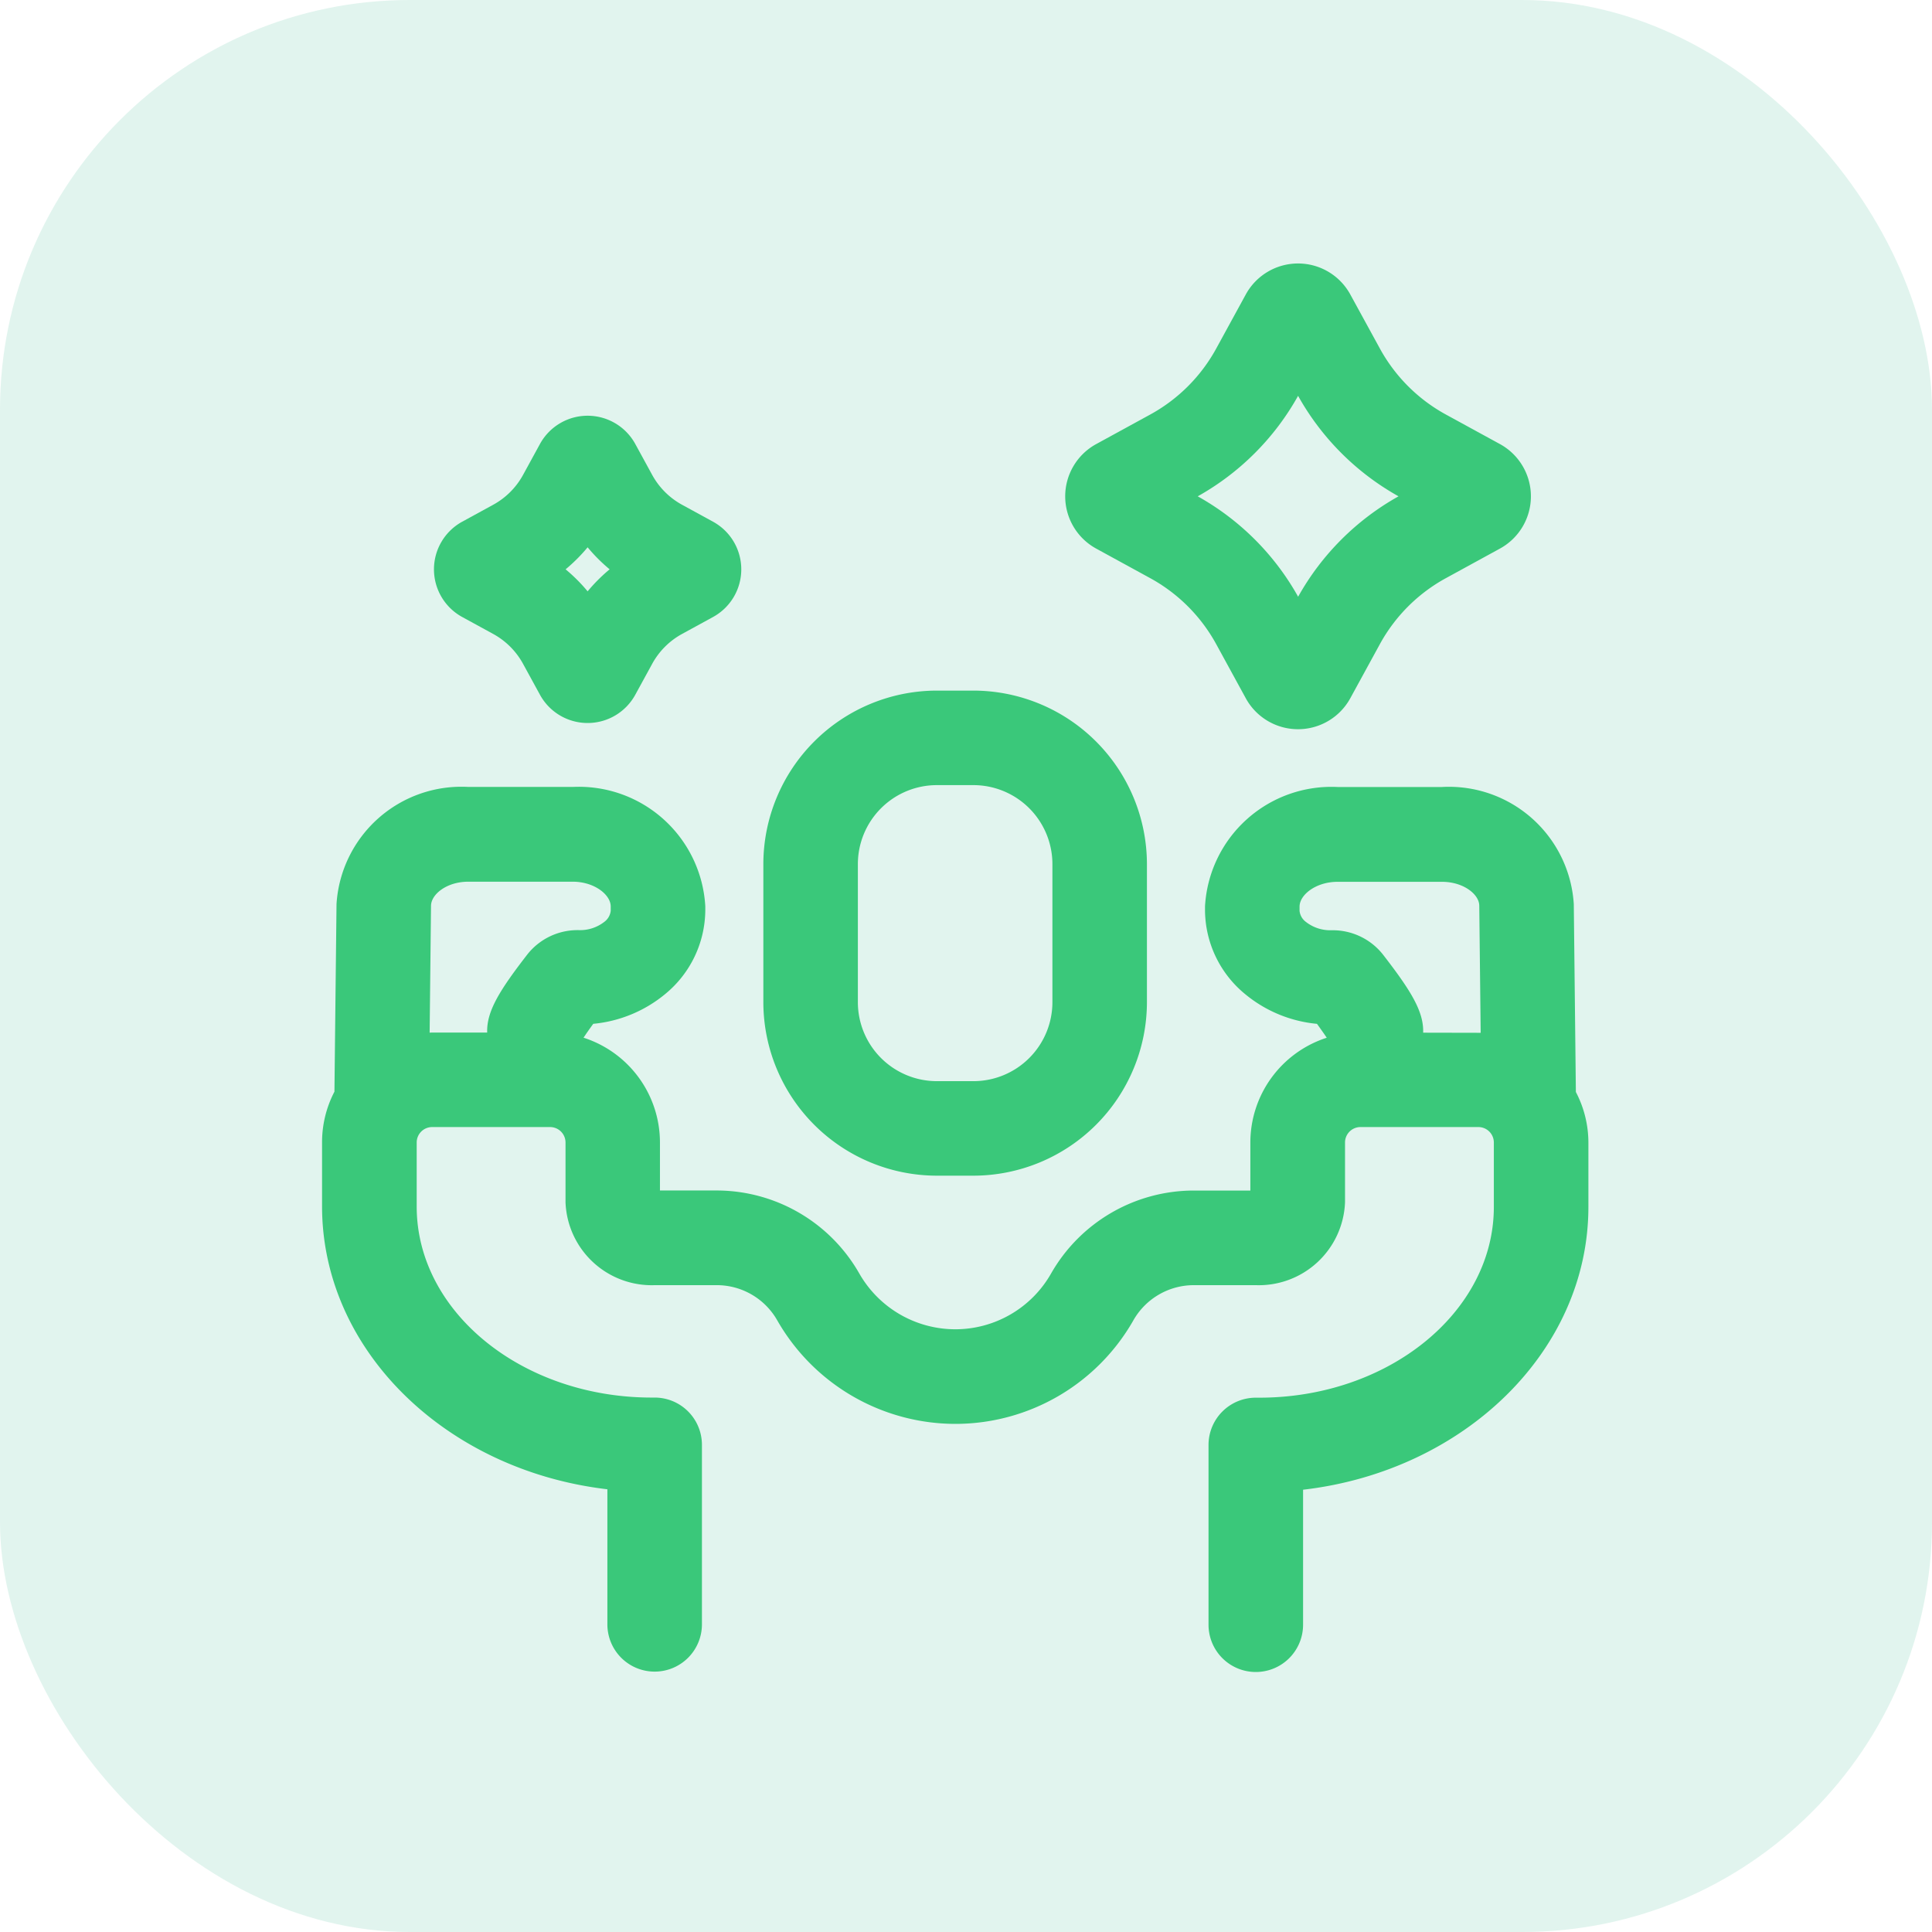 <svg xmlns="http://www.w3.org/2000/svg" width="66" height="66" viewBox="0 0 66 66">
  <g id="Group_491" data-name="Group 491" transform="translate(-160 -4464)">
    <rect id="Rectangle_167" data-name="Rectangle 167" width="66" height="66" rx="14" transform="translate(160 4464)" fill="rgba(154,219,198,0.3)"/>
    <g id="Group_487" data-name="Group 487" transform="translate(171 4473)">
      <path id="Path_3111" data-name="Path 3111" d="M-4118.53-627.354l-.071-6.419a4.274,4.274,0,0,0-4.506-4h-3.562a4.326,4.326,0,0,0-4.53,4.077v.149a3.735,3.735,0,0,0,1.364,2.844,4.508,4.508,0,0,0,2.461,1.021c.144.2.252.352.333.475a3.763,3.763,0,0,0-2.609,3.576v1.644h-1.956a5.617,5.617,0,0,0-4.858,2.845,3.762,3.762,0,0,1-3.263,1.894,3.78,3.78,0,0,1-3.279-1.9,5.614,5.614,0,0,0-4.856-2.841h-1.957v-1.643a3.763,3.763,0,0,0-2.61-3.577c.081-.122.189-.279.332-.474a4.512,4.512,0,0,0,2.463-1.022,3.736,3.736,0,0,0,1.364-2.844v-.149a4.326,4.326,0,0,0-4.53-4.077h-3.562a4.275,4.275,0,0,0-4.506,4l-.071,6.41a3.732,3.732,0,0,0-.423,1.727v2.188c0,4.935,4.25,9.026,9.747,9.668v4.614a1.615,1.615,0,0,0,1.615,1.615,1.615,1.615,0,0,0,1.615-1.615V-615.3a1.615,1.615,0,0,0-1.615-1.615h-.1c-4.428,0-8.029-2.928-8.029-6.526v-2.188a.528.528,0,0,1,.527-.527h4.029a.528.528,0,0,1,.528.527v2.046a2.947,2.947,0,0,0,3.048,2.828h2.139a2.377,2.377,0,0,1,2.051,1.211,7.017,7.017,0,0,0,6.084,3.528,7,7,0,0,0,6.069-3.524,2.377,2.377,0,0,1,2.052-1.215h2.138a2.948,2.948,0,0,0,3.048-2.828v-2.046a.528.528,0,0,1,.527-.527h4.03a.528.528,0,0,1,.527.527v2.2c0,3.594-3.6,6.518-8.014,6.518h-.118a1.615,1.615,0,0,0-1.615,1.615v6.141a1.615,1.615,0,0,0,1.615,1.615,1.615,1.615,0,0,0,1.615-1.615v-4.612c5.495-.636,9.747-4.727,9.747-9.662v-2.2A3.728,3.728,0,0,0-4118.53-627.354Zm-39.157-2.026.047-4.339c.007-.387.532-.819,1.277-.819h3.562c.744,0,1.3.447,1.3.846v.149a.543.543,0,0,1-.216.375,1.345,1.345,0,0,1-.852.285h0a2.185,2.185,0,0,0-1.777.826c-.95,1.227-1.4,1.949-1.375,2.673h-1.884C-4157.634-629.385-4157.66-629.381-4157.687-629.381Zm33.94,0c.026-.725-.426-1.446-1.376-2.673a2.184,2.184,0,0,0-1.744-.826h-.022a1.352,1.352,0,0,1-.863-.285.541.541,0,0,1-.217-.375v-.149c0-.4.556-.846,1.3-.846h3.562c.745,0,1.271.432,1.277.81l.048,4.348c-.027,0-.053,0-.081,0Z" transform="translate(4161.364 655.658)" fill="#3ac87a"/>
      <path id="Path_3112" data-name="Path 3112" d="M-4034.546-716.644l1.844,1.009a5.674,5.674,0,0,1,2.259,2.259l1.008,1.844a2.034,2.034,0,0,0,1.785,1.059h0a2.035,2.035,0,0,0,1.786-1.058l1.008-1.844a5.671,5.671,0,0,1,2.259-2.259l1.844-1.009a2.034,2.034,0,0,0,1.059-1.785,2.035,2.035,0,0,0-1.058-1.786l-1.844-1.008a5.673,5.673,0,0,1-2.259-2.259l-1.009-1.844a2.033,2.033,0,0,0-1.785-1.058,2.034,2.034,0,0,0-1.785,1.058l-1.008,1.844a5.677,5.677,0,0,1-2.258,2.259l-1.845,1.009a2.034,2.034,0,0,0-1.058,1.786A2.034,2.034,0,0,0-4034.546-716.644Zm6.9-5.215a8.9,8.9,0,0,0,3.43,3.43,8.9,8.9,0,0,0-3.43,3.43,8.893,8.893,0,0,0-3.43-3.43A8.894,8.894,0,0,0-4027.649-721.859Z" transform="translate(4060.992 726.384)" fill="#3ac87a"/>
      <path id="Path_3113" data-name="Path 3113" d="M-4141.449-693.746l1.057.578a2.565,2.565,0,0,1,1.021,1.021l.578,1.057a1.855,1.855,0,0,0,1.628.965,1.856,1.856,0,0,0,1.628-.965l.578-1.057a2.567,2.567,0,0,1,1.021-1.021l1.057-.578a1.854,1.854,0,0,0,.965-1.628,1.854,1.854,0,0,0-.965-1.628l-1.057-.578a2.568,2.568,0,0,1-1.021-1.02l-.578-1.057a1.856,1.856,0,0,0-1.628-.965,1.855,1.855,0,0,0-1.628.965l-.578,1.057h0a2.562,2.562,0,0,1-1.021,1.02l-1.057.578a1.855,1.855,0,0,0-.965,1.628A1.856,1.856,0,0,0-4141.449-693.746Zm4.284-2.381a5.777,5.777,0,0,0,.752.752,5.774,5.774,0,0,0-.752.752,5.774,5.774,0,0,0-.752-.752A5.747,5.747,0,0,0-4137.165-696.127Z" transform="translate(4146.239 705.824)" fill="#3ac87a"/>
      <path id="Path_3114" data-name="Path 3114" d="M-4080.751-637.533h1.246a5.936,5.936,0,0,0,5.929-5.929v-4.713a5.936,5.936,0,0,0-5.929-5.929h-1.246a5.935,5.935,0,0,0-5.929,5.929v4.713A5.935,5.935,0,0,0-4080.751-637.533Zm-2.7-10.642a2.7,2.7,0,0,1,2.7-2.7h1.246a2.7,2.7,0,0,1,2.7,2.7v4.713a2.7,2.7,0,0,1-2.7,2.7h-1.246a2.7,2.7,0,0,1-2.7-2.7Z" transform="translate(4101.757 668.696)" fill="#3ac87a"/>
    </g>
  </g>
</svg>
